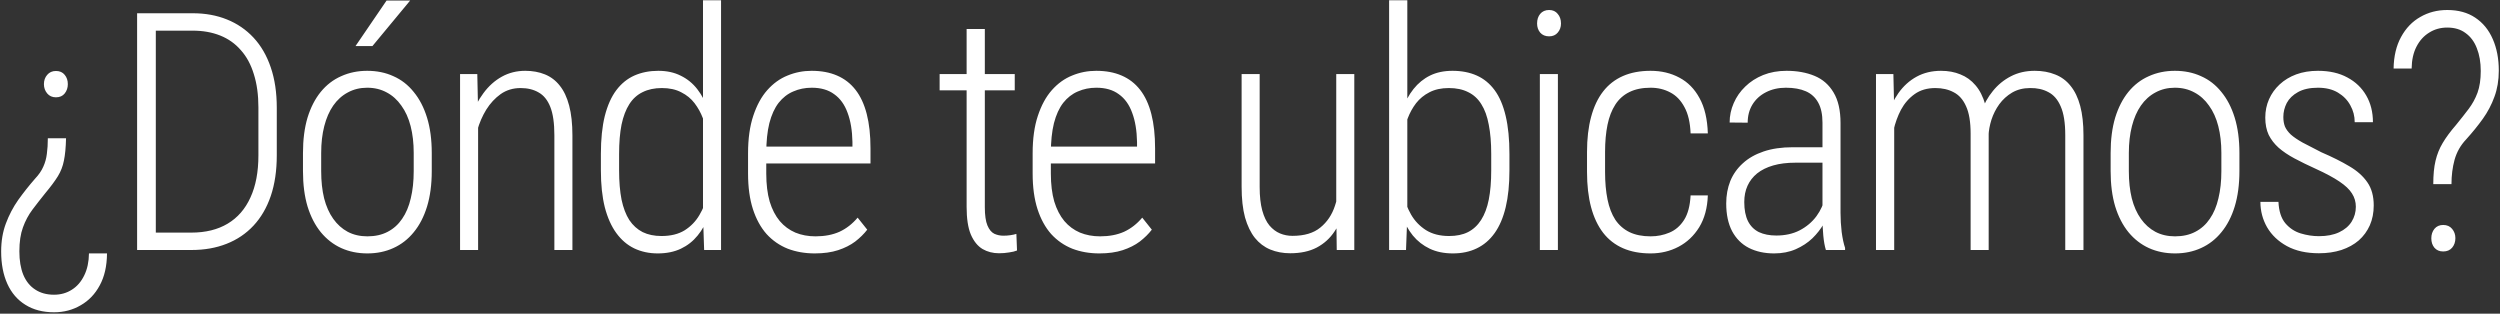 <svg width="1100" height="138" viewBox="0 0 1100 138" fill="none" xmlns="http://www.w3.org/2000/svg">
<rect x="0" y="0" width="1100" height="138" fill="#333333" stroke="none"/>
<path d="M21.044 60.849H29.057C28.962 64.903 28.651 68.17 28.127 70.65C27.65 73.13 26.767 75.42 25.48 77.519C24.192 79.617 22.332 82.121 19.899 85.031C17.944 87.463 16.083 89.848 14.319 92.185C12.554 94.522 11.147 97.146 10.098 100.055C9.048 102.917 8.524 106.423 8.524 110.572C8.524 114.626 9.096 118.06 10.241 120.875C11.433 123.736 13.174 125.907 15.463 127.385C17.753 128.911 20.519 129.675 23.763 129.675C26.72 129.675 29.343 128.935 31.633 127.457C33.922 126.026 35.734 123.927 37.07 121.161C38.405 118.442 39.097 115.223 39.145 111.502H47.086C47.038 117.083 45.965 121.781 43.867 125.596C41.816 129.412 39.025 132.322 35.496 134.325C32.014 136.376 28.103 137.401 23.763 137.401C18.85 137.401 14.653 136.304 11.171 134.11C7.689 131.964 5.042 128.888 3.229 124.881C1.417 120.875 0.511 116.129 0.511 110.644C0.511 106.112 1.202 102.011 2.585 98.338C3.969 94.618 5.781 91.16 8.023 87.964C10.312 84.768 12.768 81.668 15.392 78.663C17.061 76.898 18.277 75.134 19.041 73.369C19.852 71.604 20.376 69.72 20.615 67.717C20.901 65.666 21.044 63.377 21.044 60.849ZM29.844 37.024C29.844 38.598 29.391 39.958 28.485 41.102C27.578 42.247 26.291 42.819 24.621 42.819C22.999 42.819 21.712 42.247 20.758 41.102C19.804 39.958 19.327 38.598 19.327 37.024C19.327 35.403 19.804 34.043 20.758 32.946C21.712 31.802 22.999 31.229 24.621 31.229C26.291 31.229 27.578 31.802 28.485 32.946C29.391 34.043 29.844 35.403 29.844 37.024ZM84.224 110H64.692L64.763 102.344H84.224C90.472 102.344 95.79 101.033 100.178 98.409C104.566 95.786 107.905 91.947 110.194 86.891C112.531 81.835 113.7 75.658 113.7 68.361V47.255C113.7 41.722 113.032 36.857 111.697 32.66C110.409 28.415 108.501 24.886 105.973 22.071C103.493 19.21 100.464 17.063 96.887 15.632C93.31 14.201 89.279 13.486 84.796 13.486H64.263V5.831H84.796C90.329 5.831 95.337 6.737 99.82 8.549C104.351 10.362 108.263 13.033 111.554 16.562C114.845 20.092 117.373 24.456 119.137 29.655C120.902 34.806 121.784 40.721 121.784 47.398V68.361C121.784 75.086 120.902 81.048 119.137 86.247C117.373 91.398 114.845 95.739 111.554 99.268C108.263 102.798 104.304 105.469 99.677 107.281C95.098 109.094 89.947 110 84.224 110ZM68.555 5.831V110H60.328V5.831H68.555ZM133.309 75.301V67.288C133.309 61.421 133.977 56.246 135.312 51.762C136.695 47.279 138.627 43.511 141.107 40.458C143.635 37.358 146.64 35.045 150.122 33.519C153.604 31.945 157.419 31.158 161.569 31.158C165.814 31.158 169.654 31.945 173.088 33.519C176.57 35.045 179.551 37.358 182.031 40.458C184.559 43.511 186.514 47.279 187.897 51.762C189.281 56.246 189.972 61.421 189.972 67.288V75.301C189.972 81.167 189.281 86.366 187.897 90.897C186.514 95.381 184.559 99.149 182.031 102.201C179.551 105.254 176.57 107.567 173.088 109.141C169.654 110.715 165.838 111.502 161.641 111.502C157.443 111.502 153.604 110.715 150.122 109.141C146.688 107.567 143.707 105.254 141.179 102.201C138.651 99.101 136.695 95.309 135.312 90.826C133.977 86.342 133.309 81.167 133.309 75.301ZM141.322 67.288V75.301C141.322 79.736 141.751 83.719 142.61 87.249C143.516 90.778 144.851 93.783 146.616 96.263C148.381 98.743 150.503 100.651 152.984 101.987C155.512 103.322 158.397 103.99 161.641 103.99C165.075 103.99 168.056 103.322 170.584 101.987C173.159 100.651 175.282 98.743 176.951 96.263C178.668 93.783 179.932 90.778 180.743 87.249C181.601 83.719 182.031 79.736 182.031 75.301V67.288C182.031 62.947 181.578 59.012 180.671 55.483C179.765 51.953 178.406 48.948 176.593 46.468C174.829 43.94 172.682 42.008 170.154 40.673C167.626 39.29 164.765 38.598 161.569 38.598C158.421 38.598 155.583 39.29 153.055 40.673C150.527 42.008 148.381 43.94 146.616 46.468C144.899 48.948 143.587 51.953 142.681 55.483C141.775 59.012 141.322 62.947 141.322 67.288ZM156.418 20.283L170.083 0.25H180.457L163.858 20.283H156.418ZM210.368 49.115V110H202.427V32.589H210.01L210.368 49.115ZM208.58 66.501L205.074 64.426C205.265 59.847 206.004 55.554 207.292 51.548C208.627 47.541 210.44 44.012 212.729 40.959C215.019 37.859 217.713 35.45 220.814 33.733C223.914 32.016 227.348 31.158 231.116 31.158C234.312 31.158 237.197 31.682 239.773 32.731C242.349 33.781 244.519 35.426 246.284 37.668C248.096 39.91 249.479 42.843 250.433 46.468C251.387 50.093 251.864 54.457 251.864 59.561V110H243.923V59.489C243.923 54.195 243.326 50.045 242.134 47.041C240.942 44.036 239.225 41.913 236.983 40.673C234.789 39.385 232.142 38.741 229.041 38.741C225.75 38.741 222.841 39.624 220.313 41.388C217.833 43.153 215.71 45.443 213.945 48.257C212.228 51.071 210.917 54.099 210.01 57.343C209.104 60.539 208.627 63.591 208.58 66.501ZM309.32 94.975V0.107H317.262V110H309.821L309.32 94.975ZM264.39 74.943V67.717C264.39 61.23 264.962 55.673 266.107 51.047C267.3 46.373 268.993 42.581 271.187 39.671C273.381 36.762 276.028 34.616 279.128 33.232C282.276 31.849 285.782 31.158 289.645 31.158C293.413 31.158 296.704 31.873 299.519 33.304C302.38 34.687 304.813 36.666 306.816 39.242C308.819 41.818 310.441 44.894 311.681 48.471C312.921 52.001 313.827 55.96 314.4 60.348V83.457C313.923 87.559 313.064 91.327 311.824 94.761C310.632 98.195 309.01 101.152 306.959 103.632C304.956 106.112 302.5 108.044 299.59 109.427C296.681 110.811 293.294 111.502 289.431 111.502C285.615 111.502 282.157 110.763 279.057 109.284C276.004 107.806 273.381 105.564 271.187 102.559C268.993 99.554 267.3 95.762 266.107 91.183C264.962 86.605 264.39 81.191 264.39 74.943ZM272.403 67.717V74.943C272.403 79.903 272.761 84.196 273.476 87.821C274.239 91.446 275.384 94.451 276.91 96.835C278.484 99.173 280.44 100.937 282.777 102.13C285.114 103.275 287.881 103.847 291.076 103.847C295.13 103.847 298.517 103.012 301.236 101.343C303.954 99.626 306.124 97.384 307.746 94.618C309.416 91.804 310.632 88.727 311.395 85.388V58.917C310.918 56.627 310.203 54.314 309.249 51.977C308.342 49.592 307.126 47.398 305.6 45.395C304.074 43.392 302.118 41.794 299.733 40.602C297.396 39.361 294.558 38.741 291.219 38.741C287.976 38.741 285.162 39.337 282.777 40.53C280.392 41.675 278.437 43.439 276.91 45.824C275.384 48.209 274.239 51.214 273.476 54.839C272.761 58.416 272.403 62.709 272.403 67.717ZM358.477 111.502C354.184 111.502 350.226 110.811 346.601 109.427C343.023 107.997 339.923 105.85 337.3 102.988C334.724 100.079 332.721 96.43 331.29 92.042C329.859 87.606 329.144 82.383 329.144 76.374V67.431C329.144 61.039 329.907 55.554 331.433 50.975C332.959 46.349 335.01 42.581 337.586 39.671C340.209 36.714 343.19 34.568 346.529 33.232C349.868 31.849 353.397 31.158 357.118 31.158C361.363 31.158 365.083 31.849 368.279 33.232C371.522 34.616 374.241 36.714 376.435 39.528C378.629 42.342 380.274 45.896 381.371 50.188C382.468 54.433 383.017 59.465 383.017 65.284V71.938H333.937V64.497H375.075V62.494C374.98 57.438 374.265 53.146 372.929 49.616C371.641 46.039 369.686 43.32 367.062 41.46C364.487 39.552 361.196 38.598 357.189 38.598C354.232 38.598 351.513 39.147 349.033 40.244C346.553 41.293 344.407 42.962 342.594 45.252C340.829 47.541 339.47 50.522 338.516 54.195C337.61 57.868 337.157 62.279 337.157 67.431V76.374C337.157 81.096 337.658 85.198 338.659 88.68C339.708 92.114 341.187 94.975 343.095 97.265C345.003 99.507 347.292 101.2 349.963 102.344C352.634 103.441 355.591 103.99 358.835 103.99C362.841 103.99 366.347 103.322 369.352 101.987C372.357 100.604 375.028 98.529 377.365 95.762L381.586 101.057C380.155 102.917 378.39 104.658 376.292 106.279C374.193 107.853 371.689 109.117 368.779 110.071C365.87 111.025 362.436 111.502 358.477 111.502ZM446.488 32.589V39.743H413.435V32.589H446.488ZM425.311 12.771H433.324V91.112C433.324 94.689 433.706 97.384 434.469 99.197C435.232 101.009 436.234 102.225 437.474 102.845C438.714 103.418 440.049 103.704 441.48 103.704C442.577 103.704 443.603 103.632 444.557 103.489C445.558 103.346 446.441 103.155 447.204 102.917L447.49 110.214C446.584 110.596 445.415 110.882 443.984 111.073C442.601 111.311 441.123 111.431 439.549 111.431C436.878 111.431 434.469 110.811 432.323 109.57C430.176 108.283 428.459 106.16 427.171 103.203C425.931 100.246 425.311 96.192 425.311 91.04V12.771ZM483.697 111.502C479.405 111.502 475.446 110.811 471.821 109.427C468.244 107.997 465.143 105.85 462.52 102.988C459.944 100.079 457.941 96.43 456.51 92.042C455.079 87.606 454.364 82.383 454.364 76.374V67.431C454.364 61.039 455.127 55.554 456.653 50.975C458.18 46.349 460.231 42.581 462.806 39.671C465.43 36.714 468.411 34.568 471.749 33.232C475.088 31.849 478.618 31.158 482.338 31.158C486.583 31.158 490.303 31.849 493.499 33.232C496.742 34.616 499.461 36.714 501.655 39.528C503.849 42.342 505.495 45.896 506.592 50.188C507.689 54.433 508.237 59.465 508.237 65.284V71.938H459.158V64.497H500.296V62.494C500.2 57.438 499.485 53.146 498.149 49.616C496.862 46.039 494.906 43.32 492.283 41.46C489.707 39.552 486.416 38.598 482.41 38.598C479.452 38.598 476.734 39.147 474.253 40.244C471.773 41.293 469.627 42.962 467.814 45.252C466.05 47.541 464.69 50.522 463.736 54.195C462.83 57.868 462.377 62.279 462.377 67.431V76.374C462.377 81.096 462.878 85.198 463.879 88.68C464.929 92.114 466.407 94.975 468.315 97.265C470.223 99.507 472.513 101.2 475.184 102.344C477.855 103.441 480.812 103.99 484.055 103.99C488.062 103.99 491.567 103.322 494.572 101.987C497.577 100.604 500.248 98.529 502.585 95.762L506.806 101.057C505.375 102.917 503.611 104.658 501.512 106.279C499.413 107.853 496.909 109.117 494 110.071C491.09 111.025 487.656 111.502 483.697 111.502ZM587.949 92.114V32.589H595.891V110H588.164L587.949 92.114ZM589.38 77.662L593.244 77.519C593.244 82.383 592.743 86.891 591.741 91.04C590.787 95.142 589.285 98.72 587.234 101.772C585.231 104.825 582.607 107.21 579.364 108.927C576.168 110.596 572.281 111.431 567.702 111.431C564.506 111.431 561.573 110.882 558.902 109.785C556.279 108.688 554.037 106.995 552.177 104.705C550.317 102.368 548.862 99.364 547.813 95.691C546.811 91.971 546.31 87.463 546.31 82.169V32.589H554.252V82.312C554.252 86.366 554.633 89.8 555.396 92.614C556.16 95.381 557.209 97.575 558.544 99.197C559.928 100.818 561.478 101.987 563.195 102.702C564.912 103.418 566.748 103.775 568.704 103.775C573.903 103.775 577.981 102.559 580.938 100.127C583.943 97.694 586.089 94.498 587.377 90.54C588.712 86.581 589.38 82.288 589.38 77.662ZM611.207 0.107H619.22V94.975L618.648 110H611.207V0.107ZM664.15 67.717V74.943C664.15 81.191 663.602 86.605 662.505 91.183C661.408 95.762 659.786 99.554 657.639 102.559C655.493 105.564 652.87 107.806 649.77 109.284C646.717 110.763 643.211 111.502 639.253 111.502C635.389 111.502 632.003 110.811 629.093 109.427C626.184 108.044 623.703 106.112 621.653 103.632C619.649 101.152 618.028 98.195 616.787 94.761C615.595 91.327 614.76 87.559 614.283 83.457V60.348C614.856 55.96 615.762 51.977 617.002 48.4C618.242 44.823 619.888 41.746 621.939 39.171C623.99 36.595 626.422 34.616 629.236 33.232C632.05 31.849 635.341 31.158 639.109 31.158C643.116 31.158 646.669 31.849 649.77 33.232C652.87 34.616 655.493 36.762 657.639 39.671C659.786 42.581 661.408 46.373 662.505 51.047C663.602 55.673 664.15 61.23 664.15 67.717ZM656.137 74.943V67.717C656.137 62.804 655.779 58.535 655.064 54.91C654.396 51.238 653.299 48.209 651.773 45.824C650.294 43.439 648.363 41.675 645.978 40.53C643.641 39.337 640.803 38.741 637.464 38.741C634.173 38.741 631.335 39.361 628.95 40.602C626.613 41.794 624.657 43.392 623.083 45.395C621.557 47.398 620.341 49.592 619.435 51.977C618.528 54.314 617.861 56.604 617.431 58.845V85.388C618.099 88.536 619.244 91.541 620.866 94.403C622.487 97.217 624.681 99.507 627.448 101.271C630.214 102.988 633.6 103.847 637.607 103.847C640.85 103.847 643.617 103.275 645.906 102.13C648.243 100.937 650.175 99.149 651.701 96.764C653.228 94.379 654.348 91.398 655.064 87.821C655.779 84.196 656.137 79.903 656.137 74.943ZM685.476 32.589V110H677.535V32.589H685.476ZM676.318 10.338C676.318 8.621 676.771 7.214 677.678 6.117C678.632 4.972 679.943 4.4 681.613 4.4C683.234 4.4 684.498 4.972 685.405 6.117C686.358 7.214 686.835 8.621 686.835 10.338C686.835 11.912 686.358 13.248 685.405 14.345C684.498 15.442 683.234 15.99 681.613 15.99C679.943 15.99 678.632 15.442 677.678 14.345C676.771 13.248 676.318 11.912 676.318 10.338ZM726.262 103.99C729.219 103.99 731.986 103.441 734.561 102.344C737.185 101.247 739.331 99.387 741 96.764C742.67 94.141 743.624 90.54 743.862 85.961H751.446C751.255 91.493 749.991 96.168 747.654 99.984C745.317 103.752 742.288 106.613 738.568 108.569C734.848 110.524 730.746 111.502 726.262 111.502C721.636 111.502 717.582 110.739 714.1 109.213C710.618 107.686 707.708 105.421 705.371 102.416C703.034 99.364 701.269 95.619 700.077 91.183C698.885 86.7 698.288 81.525 698.288 75.658V66.858C698.288 61.039 698.885 55.912 700.077 51.476C701.269 46.993 703.034 43.249 705.371 40.244C707.708 37.239 710.618 34.973 714.1 33.447C717.582 31.921 721.636 31.158 726.262 31.158C730.984 31.158 735.205 32.159 738.926 34.162C742.646 36.118 745.603 39.123 747.797 43.177C750.039 47.231 751.255 52.406 751.446 58.702H743.862C743.671 53.885 742.765 50.022 741.144 47.112C739.57 44.155 737.495 42.008 734.919 40.673C732.344 39.29 729.458 38.598 726.262 38.598C722.59 38.598 719.466 39.242 716.89 40.53C714.362 41.77 712.311 43.606 710.737 46.039C709.163 48.471 708.018 51.428 707.303 54.91C706.587 58.392 706.23 62.375 706.23 66.858V75.658C706.23 80.189 706.587 84.22 707.303 87.749C708.018 91.279 709.163 94.26 710.737 96.692C712.359 99.077 714.434 100.89 716.961 102.13C719.537 103.37 722.637 103.99 726.262 103.99ZM801.891 96.12V53.98C801.891 50.355 801.271 47.422 800.03 45.18C798.79 42.891 796.978 41.221 794.593 40.172C792.208 39.123 789.275 38.598 785.793 38.598C782.502 38.598 779.569 39.266 776.993 40.602C774.465 41.889 772.486 43.702 771.055 46.039C769.672 48.328 768.98 50.975 768.98 53.98L761.039 53.909C761.039 50.952 761.635 48.114 762.827 45.395C764.02 42.629 765.713 40.196 767.907 38.097C770.101 35.951 772.724 34.258 775.777 33.018C778.877 31.778 782.311 31.158 786.079 31.158C790.706 31.158 794.808 31.897 798.385 33.375C801.962 34.854 804.752 37.287 806.756 40.673C808.807 44.059 809.832 48.543 809.832 54.123V93.688C809.832 96.406 809.999 99.197 810.333 102.058C810.714 104.92 811.215 107.257 811.835 109.07V110H803.393C802.868 108.33 802.487 106.208 802.248 103.632C802.01 101.009 801.891 98.505 801.891 96.12ZM803.536 64.784L803.751 71.58H790.014C786.294 71.58 783.027 71.986 780.213 72.796C777.399 73.607 775.038 74.776 773.13 76.302C771.27 77.829 769.862 79.641 768.909 81.74C767.955 83.838 767.478 86.223 767.478 88.894C767.478 92.328 768.026 95.142 769.123 97.336C770.22 99.483 771.818 101.081 773.917 102.13C776.063 103.131 778.615 103.632 781.572 103.632C785.483 103.632 788.917 102.869 791.874 101.343C794.879 99.769 797.336 97.694 799.243 95.118C801.151 92.495 802.391 89.729 802.964 86.819L805.11 91.684C804.633 93.878 803.751 96.12 802.463 98.409C801.175 100.699 799.506 102.845 797.455 104.849C795.404 106.804 792.971 108.402 790.157 109.642C787.343 110.882 784.171 111.502 780.642 111.502C776.397 111.502 772.677 110.691 769.481 109.07C766.333 107.448 763.877 104.992 762.112 101.701C760.395 98.409 759.536 94.355 759.536 89.538C759.536 85.961 760.132 82.67 761.325 79.665C762.565 76.66 764.401 74.061 766.834 71.867C769.266 69.625 772.319 67.884 775.991 66.644C779.664 65.404 783.933 64.784 788.798 64.784H803.536ZM833.448 48.471V110H825.435V32.589H833.09L833.448 48.471ZM831.945 66.501L828.153 64.426C828.344 59.847 829.036 55.554 830.228 51.548C831.468 47.541 833.161 44.012 835.308 40.959C837.502 37.859 840.173 35.45 843.321 33.733C846.469 32.016 850.046 31.158 854.052 31.158C857.2 31.158 860.038 31.682 862.566 32.731C865.142 33.733 867.36 35.331 869.22 37.525C871.08 39.671 872.511 42.486 873.513 45.967C874.514 49.401 875.015 53.575 875.015 58.488V110H867.074V58.774C867.074 53.67 866.406 49.664 865.07 46.754C863.782 43.845 861.97 41.794 859.633 40.602C857.343 39.361 854.649 38.741 851.548 38.741C847.971 38.741 844.942 39.624 842.462 41.388C839.982 43.153 837.979 45.443 836.452 48.257C834.974 51.071 833.877 54.099 833.161 57.343C832.446 60.539 832.041 63.591 831.945 66.501ZM874.943 59.775L869.578 60.062C869.768 56.294 870.484 52.693 871.724 49.258C872.964 45.776 874.681 42.7 876.875 40.029C879.069 37.31 881.693 35.164 884.745 33.59C887.845 31.968 891.351 31.158 895.262 31.158C898.649 31.158 901.677 31.706 904.348 32.803C907.019 33.852 909.261 35.522 911.074 37.811C912.934 40.101 914.341 43.034 915.295 46.611C916.249 50.188 916.726 54.481 916.726 59.489V110H908.713V59.418C908.713 54.028 908.045 49.831 906.709 46.826C905.421 43.821 903.609 41.722 901.272 40.53C898.982 39.29 896.311 38.694 893.259 38.741C890.254 38.741 887.607 39.409 885.317 40.745C883.076 42.08 881.192 43.797 879.665 45.896C878.187 47.947 877.042 50.212 876.231 52.693C875.468 55.125 875.039 57.486 874.943 59.775ZM928.679 75.301V67.288C928.679 61.421 929.347 56.246 930.682 51.762C932.066 47.279 933.997 43.511 936.478 40.458C939.005 37.358 942.01 35.045 945.492 33.519C948.974 31.945 952.79 31.158 956.939 31.158C961.184 31.158 965.024 31.945 968.458 33.519C971.94 35.045 974.921 37.358 977.401 40.458C979.929 43.511 981.885 47.279 983.268 51.762C984.651 56.246 985.343 61.421 985.343 67.288V75.301C985.343 81.167 984.651 86.366 983.268 90.897C981.885 95.381 979.929 99.149 977.401 102.201C974.921 105.254 971.94 107.567 968.458 109.141C965.024 110.715 961.208 111.502 957.011 111.502C952.814 111.502 948.974 110.715 945.492 109.141C942.058 107.567 939.077 105.254 936.549 102.201C934.021 99.101 932.066 95.309 930.682 90.826C929.347 86.342 928.679 81.167 928.679 75.301ZM936.692 67.288V75.301C936.692 79.736 937.121 83.719 937.98 87.249C938.886 90.778 940.222 93.783 941.987 96.263C943.751 98.743 945.874 100.651 948.354 101.987C950.882 103.322 953.768 103.99 957.011 103.99C960.445 103.99 963.426 103.322 965.954 101.987C968.53 100.651 970.652 98.743 972.321 96.263C974.039 93.783 975.302 90.778 976.113 87.249C976.972 83.719 977.401 79.736 977.401 75.301V67.288C977.401 62.947 976.948 59.012 976.042 55.483C975.136 51.953 973.776 48.948 971.964 46.468C970.199 43.94 968.053 42.008 965.525 40.673C962.997 39.29 960.135 38.598 956.939 38.598C953.791 38.598 950.953 39.29 948.426 40.673C945.898 42.008 943.751 43.94 941.987 46.468C940.269 48.948 938.958 51.953 938.052 55.483C937.145 59.012 936.692 62.947 936.692 67.288ZM1036.57 90.969C1036.57 88.823 1036 86.867 1034.86 85.102C1033.76 83.338 1031.92 81.597 1029.35 79.879C1026.82 78.162 1023.36 76.302 1018.97 74.299C1015.49 72.725 1012.37 71.199 1009.6 69.72C1006.84 68.242 1004.5 66.668 1002.59 64.998C1000.73 63.329 999.276 61.445 998.226 59.346C997.225 57.2 996.724 54.672 996.724 51.762C996.724 48.853 997.272 46.158 998.369 43.678C999.466 41.198 1001.02 39.028 1003.02 37.167C1005.07 35.26 1007.5 33.781 1010.32 32.731C1013.18 31.682 1016.37 31.158 1019.9 31.158C1024.96 31.158 1029.28 32.135 1032.85 34.091C1036.43 35.999 1039.2 38.646 1041.15 42.032C1043.11 45.419 1044.09 49.33 1044.09 53.766H1036.07C1036.07 51.095 1035.43 48.614 1034.14 46.325C1032.9 44.036 1031.09 42.175 1028.7 40.745C1026.32 39.314 1023.39 38.598 1019.9 38.598C1016.33 38.598 1013.39 39.242 1011.1 40.53C1008.86 41.77 1007.22 43.368 1006.17 45.323C1005.17 47.279 1004.67 49.33 1004.67 51.476C1004.67 53.05 1004.9 54.457 1005.38 55.697C1005.91 56.89 1006.76 58.058 1007.96 59.203C1009.2 60.3 1010.91 61.469 1013.11 62.709C1015.35 63.901 1018.12 65.332 1021.41 67.001C1026.18 69.052 1030.28 71.103 1033.71 73.154C1037.15 75.157 1039.79 77.519 1041.65 80.237C1043.51 82.908 1044.44 86.295 1044.44 90.397C1044.44 93.592 1043.87 96.502 1042.73 99.125C1041.58 101.701 1039.96 103.918 1037.86 105.779C1035.76 107.591 1033.21 108.998 1030.21 110C1027.25 110.954 1023.96 111.431 1020.33 111.431C1014.8 111.431 1010.1 110.381 1006.24 108.283C1002.42 106.184 999.514 103.418 997.511 99.984C995.555 96.549 994.578 92.829 994.578 88.823H1002.52C1002.71 92.877 1003.71 96.001 1005.52 98.195C1007.38 100.389 1009.65 101.891 1012.32 102.702C1014.99 103.513 1017.66 103.918 1020.33 103.918C1023.82 103.918 1026.77 103.346 1029.21 102.201C1031.64 101.057 1033.47 99.507 1034.71 97.551C1035.95 95.548 1036.57 93.354 1036.57 90.969ZM1078.65 81.024H1070.64C1070.64 76.922 1070.97 73.488 1071.64 70.722C1072.3 67.908 1073.35 65.308 1074.78 62.923C1076.22 60.491 1078.17 57.844 1080.65 54.982C1082.75 52.406 1084.61 50.045 1086.23 47.899C1087.85 45.753 1089.14 43.392 1090.1 40.816C1091.05 38.193 1091.53 34.997 1091.53 31.229C1091.53 27.413 1090.95 24.075 1089.81 21.213C1088.71 18.351 1087.07 16.133 1084.87 14.559C1082.73 12.938 1080.03 12.127 1076.79 12.127C1073.83 12.127 1071.18 12.866 1068.85 14.345C1066.51 15.775 1064.65 17.826 1063.27 20.497C1061.88 23.168 1061.17 26.388 1061.12 30.156H1053.18C1053.27 24.718 1054.37 20.092 1056.47 16.276C1058.57 12.413 1061.38 9.48 1064.91 7.476C1068.44 5.425 1072.4 4.4 1076.79 4.4C1081.65 4.4 1085.75 5.521 1089.09 7.762C1092.48 10.004 1095.06 13.152 1096.82 17.206C1098.59 21.213 1099.47 25.839 1099.47 31.086C1099.47 35.331 1098.82 39.171 1097.54 42.605C1096.3 46.039 1094.6 49.258 1092.46 52.263C1090.31 55.268 1087.85 58.297 1085.09 61.349C1082.65 63.925 1080.96 66.906 1080.01 70.293C1079.1 73.631 1078.65 77.209 1078.65 81.024ZM1069.78 104.849C1069.78 103.227 1070.23 101.844 1071.14 100.699C1072.09 99.554 1073.38 98.982 1075 98.982C1076.67 98.982 1077.98 99.554 1078.93 100.699C1079.89 101.844 1080.37 103.203 1080.37 104.777C1080.37 106.446 1079.89 107.853 1078.93 108.998C1077.98 110.095 1076.67 110.644 1075 110.644C1073.38 110.644 1072.09 110.095 1071.14 108.998C1070.23 107.901 1069.78 106.518 1069.78 104.849Z" fill="white"/>
</svg>
